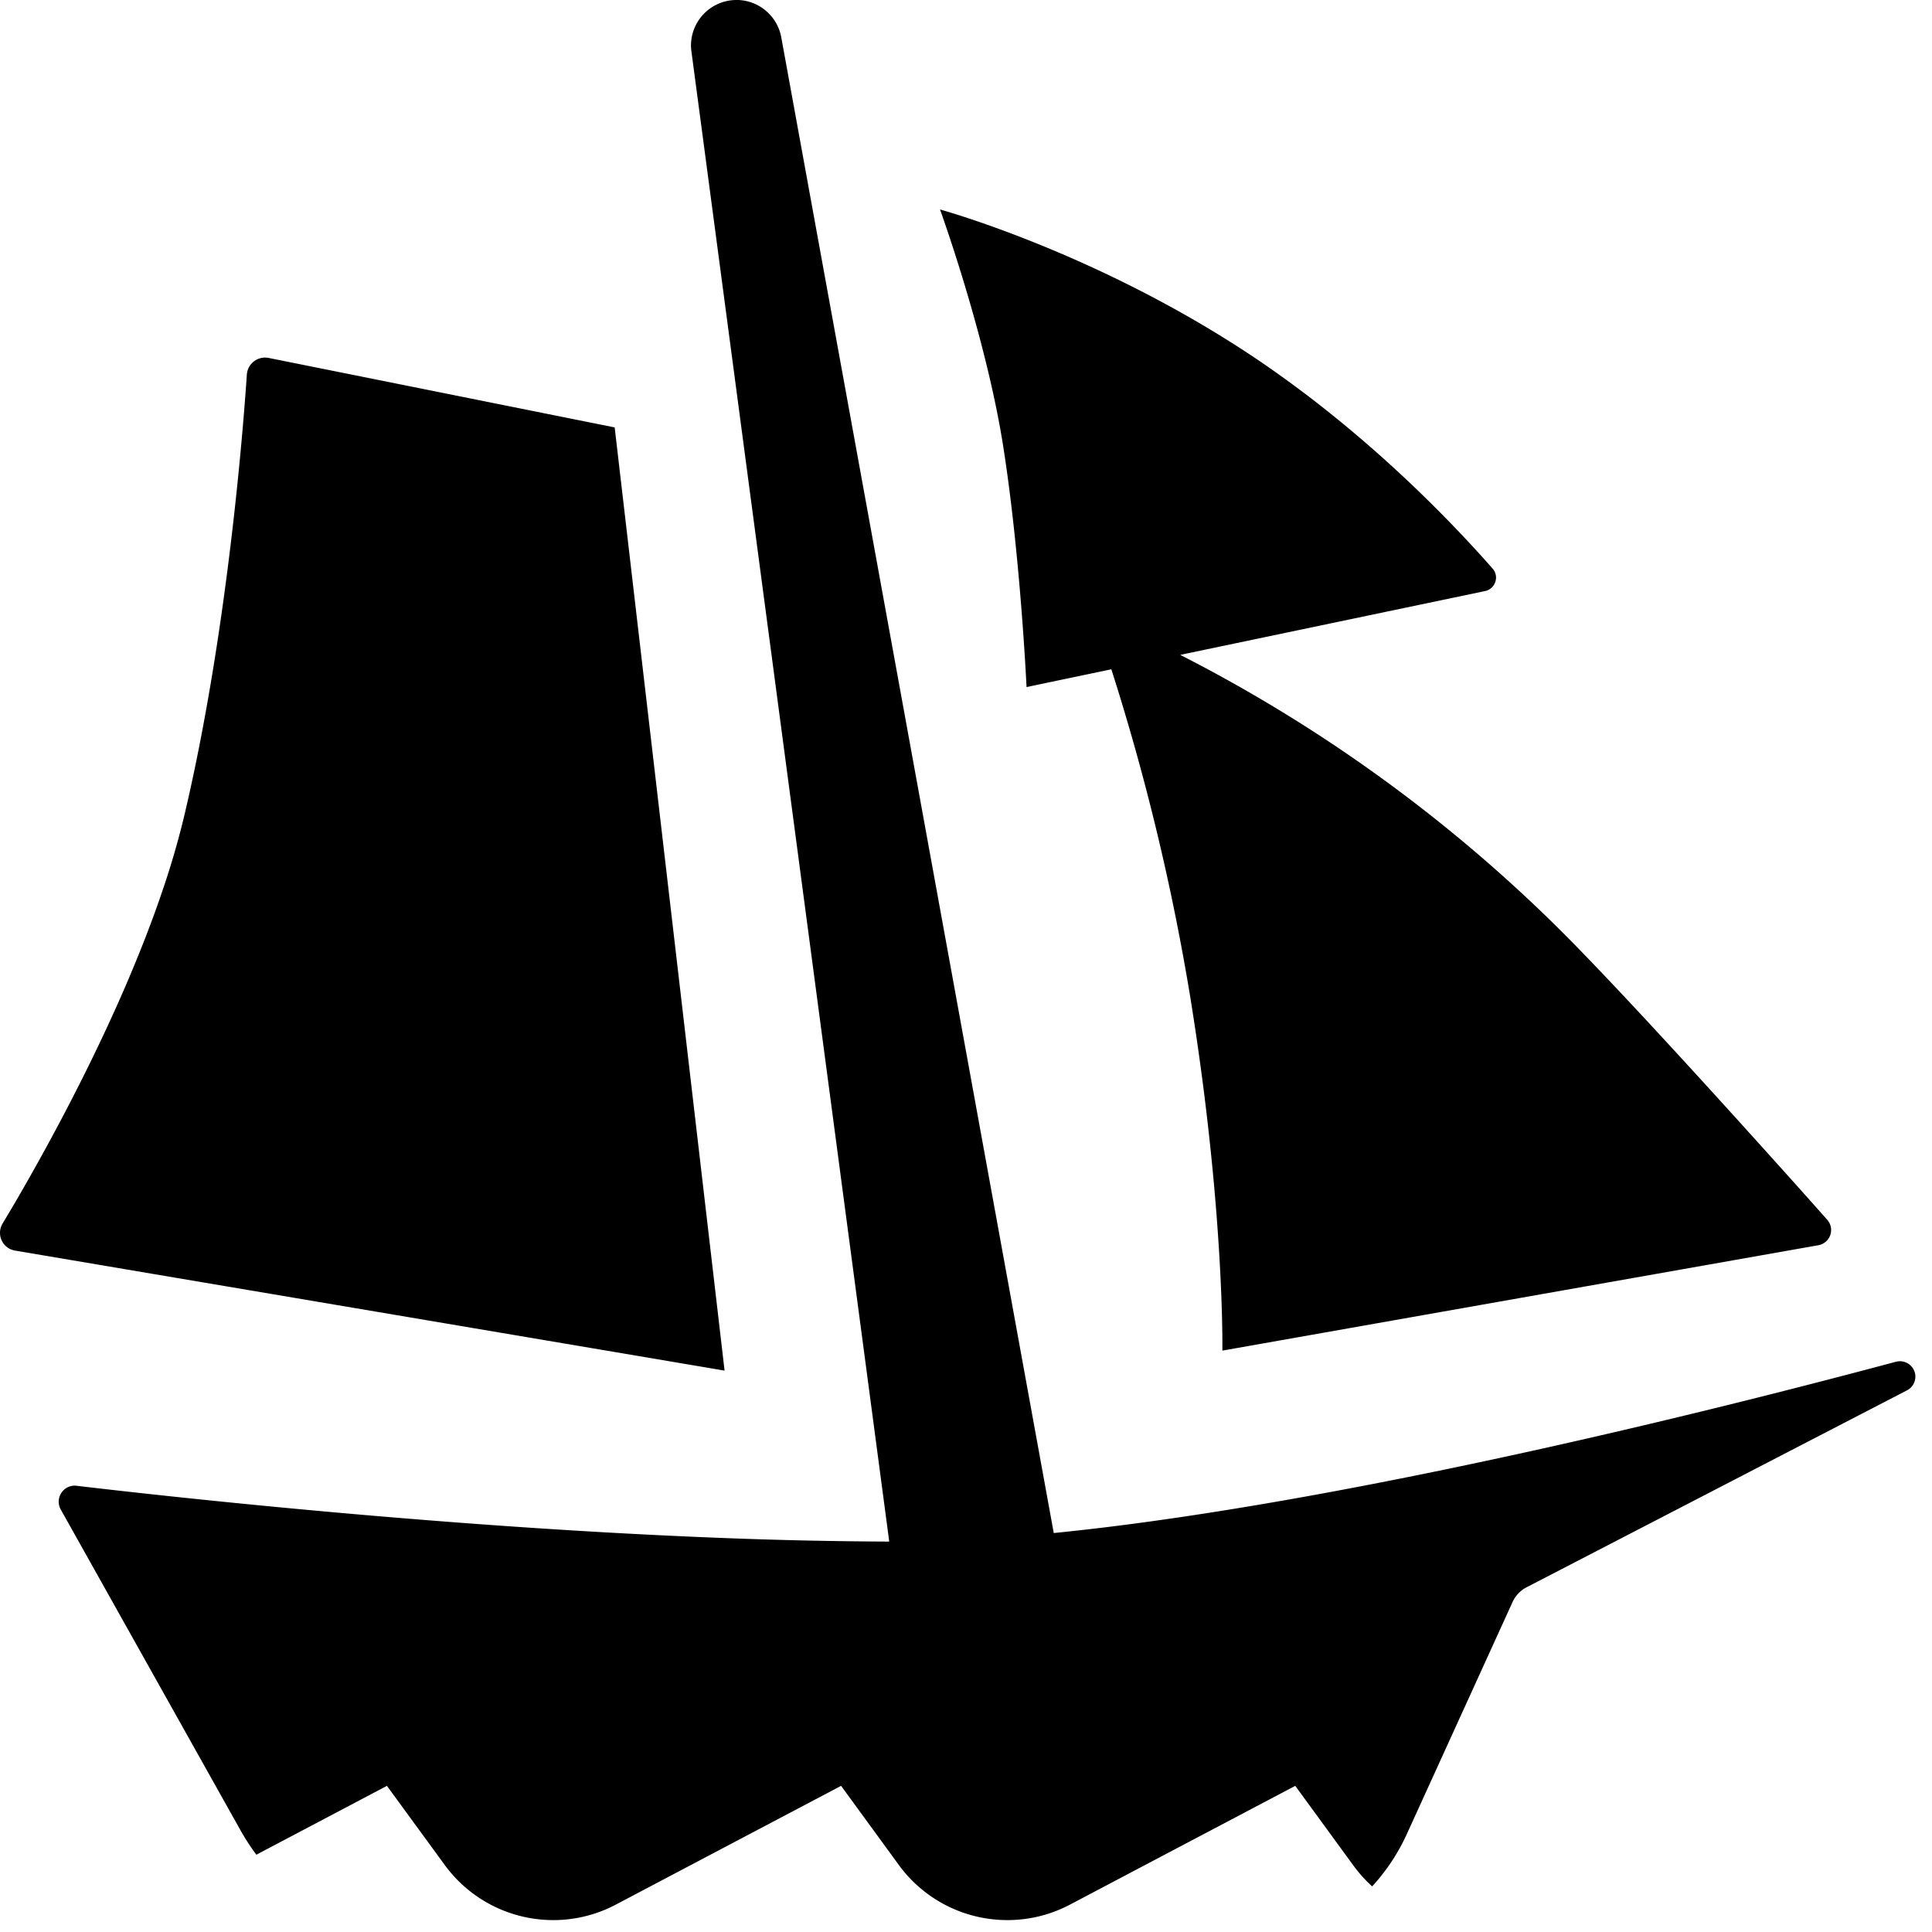 <svg class="h-5 w-5" viewBox="0 0 26 26" xmlns="http://www.w3.org/2000/svg">
    <g fill="currentColor">
        <path d="M 14.181 20.631 L 10.514 0.502 C 10.462 0.22 10.221 0.011 9.935 0 A 0.613 0.613 0 0 0 9.911 0 A 0.612 0.612 0 0 0 9.459 0.2 A 0.612 0.612 0 0 0 9.299 0.612 C 9.299 0.634 9.3 0.656 9.303 0.677 A 0.614 0.614 0 0 0 9.305 0.693 L 11.967 20.746 A 64.265 64.265 0 0 1 9.768 20.699 C 6.453 20.574 3.138 20.234 1.56 20.056 A 99.588 99.588 0 0 1 1.031 19.995 A 0.217 0.217 0 0 0 1.006 19.993 A 0.216 0.216 0 0 0 0.826 20.09 A 0.216 0.216 0 0 0 0.79 20.21 A 0.216 0.216 0 0 0 0.818 20.315 L 3.233 24.625 A 3.186 3.186 0 0 0 3.45 24.96 L 5.207 24.033 L 5.985 25.098 A 1.807 1.807 0 0 0 7.393 25.839 C 7.696 25.848 8.004 25.781 8.288 25.631 L 11.319 24.033 L 12.096 25.098 A 1.807 1.807 0 0 0 13.505 25.839 C 13.808 25.848 14.116 25.781 14.4 25.631 L 17.431 24.033 L 18.217 25.11 A 1.808 1.808 0 0 0 18.466 25.386 A 2.691 2.691 0 0 0 18.933 24.681 L 20.355 21.56 A 0.42 0.42 0 0 1 20.544 21.361 L 25.663 18.711 A 0.207 0.207 0 0 0 25.776 18.526 C 25.776 18.518 25.776 18.51 25.775 18.502 A 0.207 0.207 0 0 0 25.762 18.452 A 0.207 0.207 0 0 0 25.569 18.319 C 25.551 18.319 25.533 18.321 25.514 18.326 C 23.072 18.979 18.755 20.051 15.16 20.518 A 34.107 34.107 0 0 1 14.181 20.631 Z M 13.815 9.246 L 14.956 9.007 A 31.015 31.015 0 0 1 16.019 13.424 A 37.605 37.605 0 0 1 16.21 14.758 C 16.472 16.863 16.45 18.176 16.45 18.176 L 24.469 16.758 C 24.544 16.745 24.606 16.693 24.631 16.621 A 0.209 0.209 0 0 0 24.642 16.565 C 24.645 16.51 24.627 16.456 24.589 16.414 A 231.228 231.228 0 0 0 24.301 16.09 C 23.561 15.263 22.219 13.775 21.334 12.86 A 22.925 22.925 0 0 0 20.971 12.491 A 20.423 20.423 0 0 0 15.883 8.813 L 19.986 7.954 C 20.05 7.941 20.102 7.894 20.123 7.832 C 20.129 7.813 20.133 7.793 20.133 7.774 A 0.184 0.184 0 0 0 20.087 7.652 A 15.106 15.106 0 0 0 19.797 7.331 C 19.275 6.766 18.367 5.865 17.226 5.051 A 13.959 13.959 0 0 0 16.988 4.884 C 14.838 3.416 12.65 2.819 12.65 2.819 A 5.466 5.466 0 0 1 12.661 2.849 C 12.743 3.079 13.278 4.614 13.496 5.977 C 13.707 7.303 13.796 8.881 13.812 9.191 A 11.976 11.976 0 0 1 13.815 9.246 Z M 8.272 5.752 L 3.616 4.817 A 0.245 0.245 0 0 0 3.585 4.813 C 3.579 4.813 3.573 4.812 3.567 4.812 A 0.245 0.245 0 0 0 3.418 4.863 C 3.362 4.905 3.327 4.97 3.322 5.041 C 3.272 5.779 3.103 7.871 2.697 9.963 A 25.725 25.725 0 0 1 2.479 10.981 A 11.114 11.114 0 0 1 2.193 11.967 C 1.63 13.639 0.696 15.339 0.194 16.198 A 26.211 26.211 0 0 1 0.035 16.465 A 0.243 0.243 0 0 0 0 16.591 A 0.243 0.243 0 0 0 0.022 16.692 C 0.056 16.765 0.123 16.817 0.203 16.83 L 9.751 18.445 L 8.272 5.752 Z M 0 16.591 C 0 16.592 0 16.593 0 16.595 M 0.79 20.21 C 0.79 20.21 0.79 20.211 0.79 20.212"/>
    </g>
</svg>
